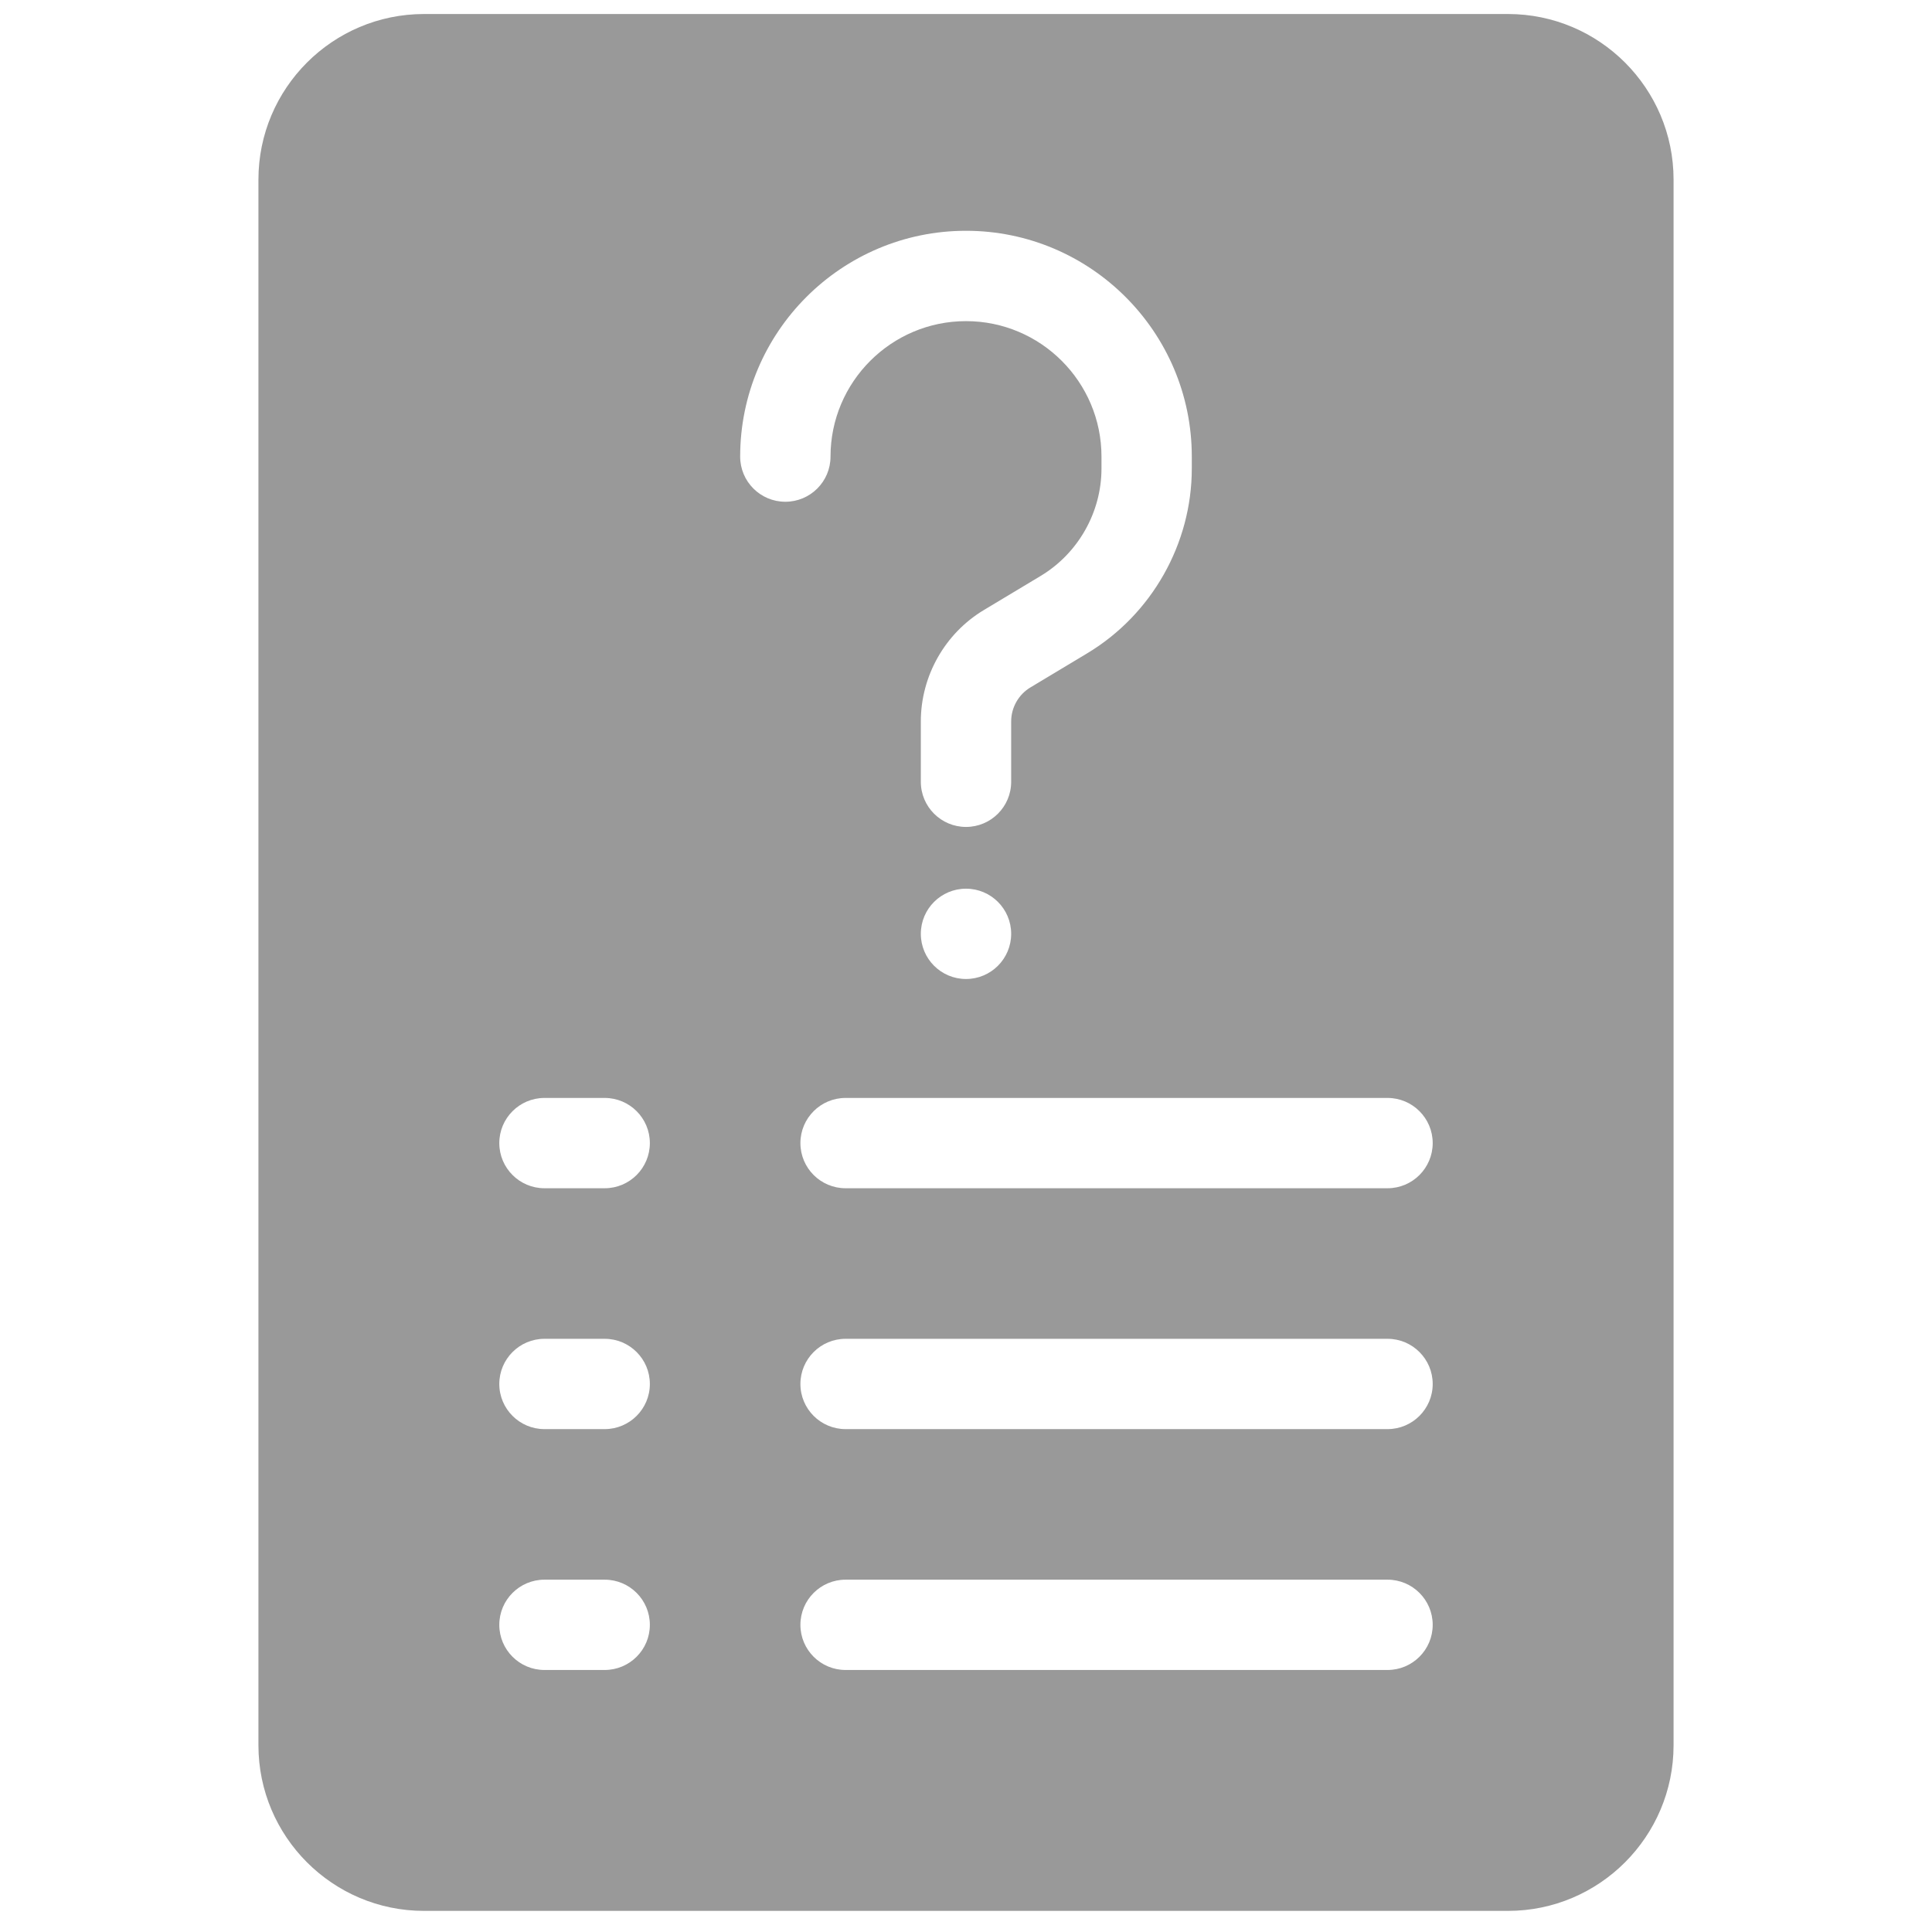 <svg width="55" height="55" viewBox="0 0 55 55" fill="none" xmlns="http://www.w3.org/2000/svg">
<g clip-path="url(#clip0_514_1805)">
<path d="M42.929 0.399H12.071C9.471 0.399 7.357 2.513 7.357 5.113V49.684C7.357 52.284 9.471 54.399 12.071 54.399H42.929C45.529 54.399 47.643 52.284 47.643 49.684V5.113C47.643 2.513 45.529 0.399 42.929 0.399ZM17.214 47.541H15.5C14.79 47.541 14.214 46.966 14.214 46.256C14.214 45.546 14.79 44.97 15.5 44.97H17.214C17.924 44.97 18.5 45.546 18.5 46.256C18.5 46.966 17.924 47.541 17.214 47.541ZM17.214 40.684H15.5C14.79 40.684 14.214 40.108 14.214 39.399C14.214 38.689 14.79 38.113 15.5 38.113H17.214C17.924 38.113 18.5 38.689 18.5 39.399C18.5 40.108 17.924 40.684 17.214 40.684ZM17.214 33.827H15.5C14.79 33.827 14.214 33.251 14.214 32.541C14.214 31.832 14.79 31.256 15.5 31.256H17.214C17.924 31.256 18.5 31.832 18.5 32.541C18.5 33.251 17.924 33.827 17.214 33.827ZM21.071 12.999C21.071 9.454 23.955 6.57 27.5 6.57C31.045 6.57 33.928 9.454 33.928 12.999V13.338C33.928 15.48 32.787 17.497 30.948 18.6L29.333 19.57C28.996 19.772 28.786 20.143 28.786 20.537V22.256C28.786 22.965 28.21 23.541 27.5 23.541C26.79 23.541 26.214 22.965 26.214 22.256V20.537C26.214 19.244 26.902 18.029 28.011 17.365L29.626 16.395C30.693 15.754 31.357 14.582 31.357 13.338V12.999C31.357 10.872 29.627 9.142 27.5 9.142C25.373 9.142 23.643 10.872 23.643 12.999C23.643 13.709 23.067 14.284 22.357 14.284C21.647 14.284 21.071 13.709 21.071 12.999ZM28.786 26.584C28.786 27.294 28.21 27.87 27.5 27.87C26.79 27.87 26.214 27.294 26.214 26.584C26.214 25.874 26.79 25.299 27.5 25.299C28.21 25.299 28.786 25.874 28.786 26.584ZM39.5 47.541H24.072C23.362 47.541 22.786 46.966 22.786 46.256C22.786 45.546 23.362 44.97 24.072 44.97H39.5C40.21 44.97 40.786 45.546 40.786 46.256C40.786 46.966 40.21 47.541 39.5 47.541ZM39.5 40.684H24.072C23.362 40.684 22.786 40.108 22.786 39.399C22.786 38.689 23.362 38.113 24.072 38.113H39.5C40.21 38.113 40.786 38.689 40.786 39.399C40.786 40.108 40.21 40.684 39.5 40.684ZM39.5 33.827H24.072C23.362 33.827 22.786 33.251 22.786 32.541C22.786 31.832 23.362 31.256 24.072 31.256H39.5C40.21 31.256 40.786 31.832 40.786 32.541C40.786 33.251 40.21 33.827 39.5 33.827Z" fill="black" fill-opacity="0.4"/>
</g>
<defs>
<clipPath id="clip0_514_1805">
<rect width="54" height="54" fill="white" transform="translate(0.5 0.399)"/>
</clipPath>
</defs>
</svg>

